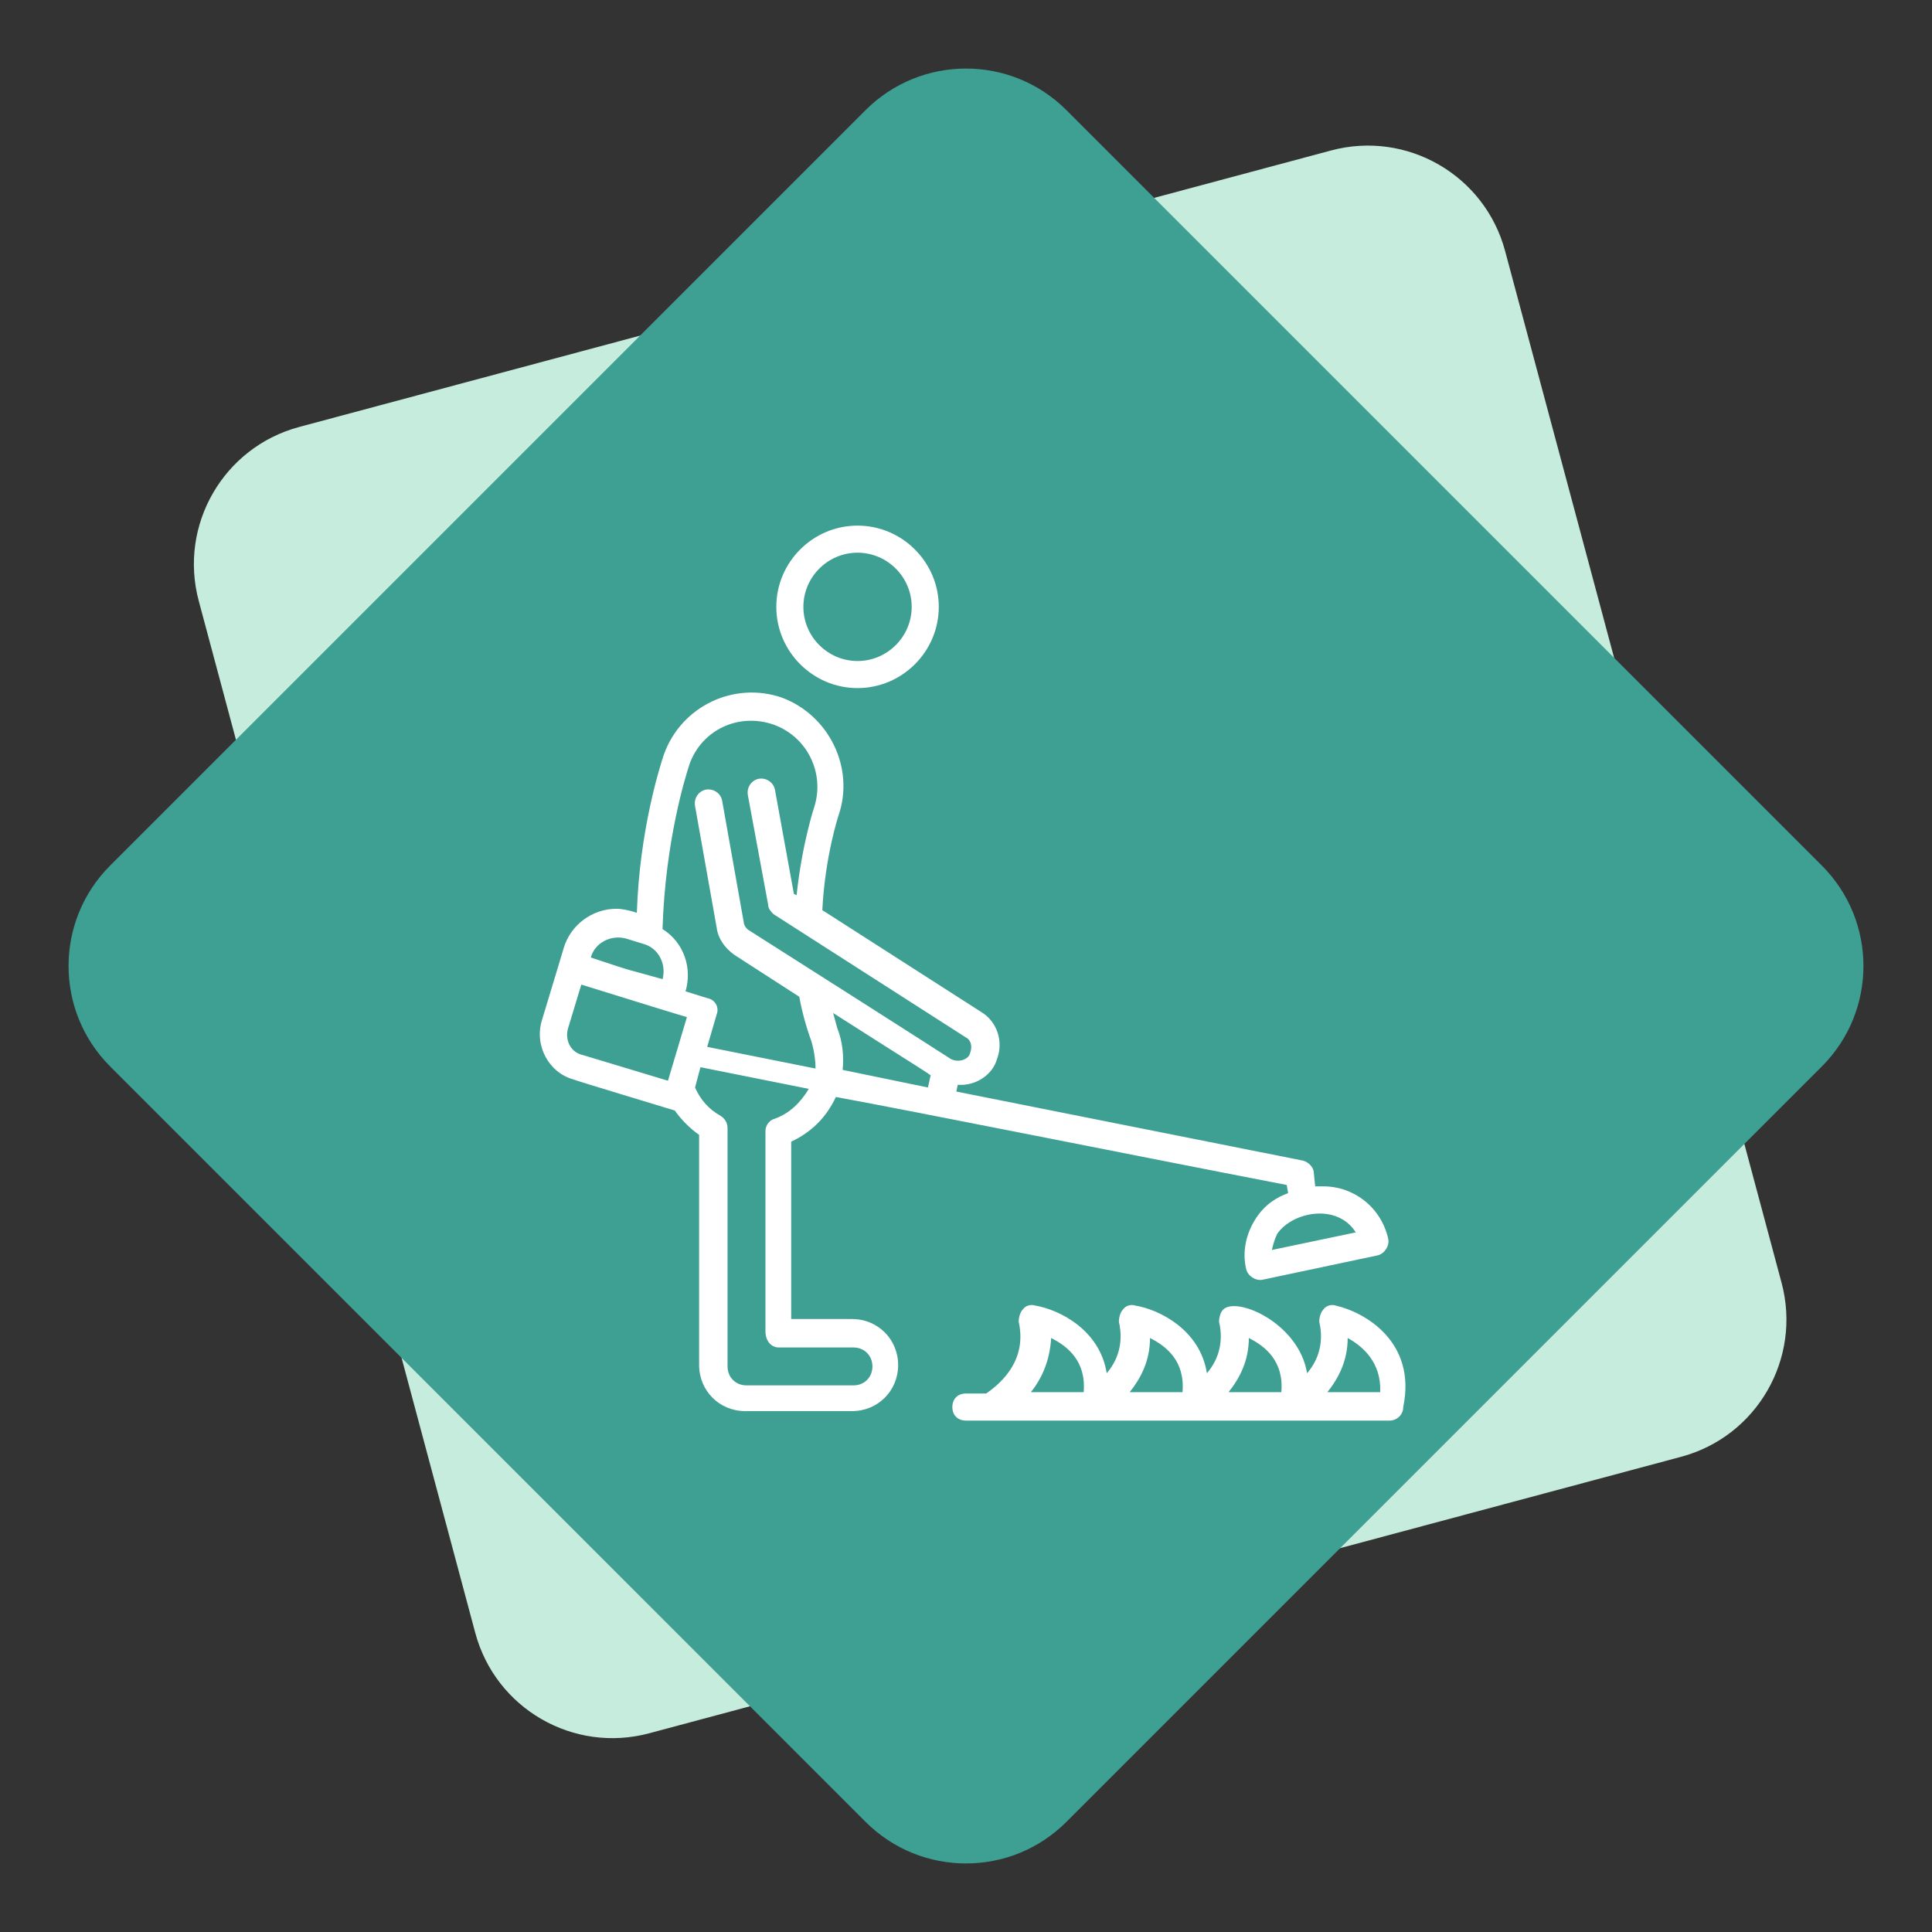 <svg width="136" height="136" viewBox="0 0 136 136" fill="none" xmlns="http://www.w3.org/2000/svg">
<rect x="0" y="0" width="136" height="136" fill="#333333" stroke="none"/>
<path fill-rule="evenodd" clip-rule="evenodd" d="M93.7 10.592C99.035 9.163 104.518 12.329 105.948 17.663L125.411 90.301C126.84 95.635 123.674 101.119 118.34 102.548L45.702 122.011C40.367 123.441 34.884 120.275 33.455 114.94L13.991 42.303C12.562 36.968 15.728 31.485 21.062 30.055L93.7 10.592Z" fill="#C5ECDC"/>
<path fill-rule="evenodd" clip-rule="evenodd" d="M60.929 7.755C64.834 3.849 71.166 3.849 75.071 7.755L128.245 60.929C132.151 64.834 132.151 71.166 128.245 75.071L75.071 128.246C71.166 132.151 64.834 132.151 60.929 128.246L7.755 75.071C3.849 71.166 3.849 64.834 7.755 60.929L60.929 7.755Z" fill="#3E9F93"/>
<path d="M58.84 77.22C64.558 78.268 79.236 81.223 90.578 83.415L90.674 83.987C89.911 84.273 89.053 84.75 88.386 85.798C87.719 86.847 87.433 88.086 87.719 89.325C87.814 89.801 88.386 90.182 88.862 90.087L96.964 88.372C97.441 88.276 97.822 87.704 97.727 87.228C97.25 85.036 95.344 83.511 93.151 83.511H92.58L92.484 82.558C92.484 82.177 92.103 81.795 91.722 81.7L67.322 76.839L67.418 76.363C68.752 76.458 69.895 75.6 70.182 74.552C70.658 73.312 70.182 71.883 69.038 71.216L57.886 64.067C58.077 60.255 59.03 57.395 59.03 57.395C60.174 54.059 58.363 50.342 55.027 49.103C51.691 47.959 47.974 49.675 46.735 53.106C46.449 53.964 45.019 58.444 44.829 64.258L44.543 64.162C44.162 64.067 43.78 63.971 43.399 63.971C41.683 63.971 40.158 65.115 39.682 66.736L39.396 67.689L38.157 71.787C37.585 73.598 38.634 75.504 40.349 75.98C40.54 76.076 47.212 78.077 47.498 78.172C47.974 78.84 48.546 79.412 49.214 79.888V96.091C49.214 97.902 50.643 99.332 52.454 99.332H59.984C61.795 99.332 63.224 97.902 63.224 96.091C63.224 94.28 61.795 92.851 59.984 92.851H55.695V80.365C57.124 79.698 58.173 78.649 58.84 77.22ZM95.439 86.751L89.53 87.99C89.625 87.609 89.721 87.227 89.911 86.846C90.96 85.321 94.105 84.654 95.439 86.751ZM59.316 75.313C59.411 74.36 59.316 73.312 58.934 72.359C58.839 71.978 58.744 71.691 58.649 71.31C64.177 74.837 65.13 75.408 65.511 75.695L65.32 76.552L59.316 75.313ZM48.545 53.773C49.403 51.39 51.977 50.151 54.455 51.008C56.838 51.866 58.077 54.44 57.314 56.822C57.314 56.822 56.457 59.396 56.075 63.018L55.884 62.922L54.55 55.584C54.454 55.107 53.978 54.726 53.406 54.821C52.929 54.916 52.548 55.393 52.643 55.965L54.073 63.685C54.073 63.971 54.264 64.162 54.454 64.353L67.988 73.026C68.369 73.217 68.465 73.693 68.274 74.17C68.178 74.551 67.511 74.837 66.939 74.551C65.891 73.883 66.082 73.979 52.737 65.496C52.547 65.401 52.356 65.115 52.356 64.924L50.831 56.346C50.736 55.87 50.259 55.489 49.687 55.584C49.211 55.679 48.83 56.156 48.925 56.727L50.45 65.305C50.545 66.068 51.022 66.735 51.689 67.212L56.264 70.166C56.455 71.215 56.741 72.263 57.122 73.312C57.312 73.979 57.407 74.646 57.407 75.218L49.782 73.693L50.45 71.405C50.64 70.929 50.354 70.357 49.782 70.261L48.257 69.785C48.734 68.165 48.162 66.353 46.637 65.4C46.829 59.205 48.259 54.631 48.545 53.772L48.545 53.773ZM41.588 67.403C41.873 66.355 43.017 65.783 44.066 66.068L45.305 66.449C46.353 66.735 46.925 67.879 46.639 68.927C43.971 68.166 45.019 68.547 41.588 67.403ZM39.967 72.454L40.92 69.309C46.449 71.025 47.687 71.406 48.355 71.597L47.02 76.076L41.016 74.265C40.158 74.075 39.777 73.217 39.967 72.454ZM54.836 94.853H60.078C60.841 94.853 61.413 95.425 61.413 96.188C61.413 96.95 60.841 97.522 60.078 97.522H52.548C51.786 97.522 51.214 96.95 51.214 96.188L51.214 79.413C51.214 79.032 51.023 78.745 50.738 78.555C49.88 78.079 49.308 77.411 48.927 76.554L49.308 75.124L56.933 76.649C56.361 77.602 55.598 78.365 54.55 78.746C54.169 78.841 53.883 79.222 53.883 79.603V93.709C53.883 94.376 54.264 94.853 54.836 94.853L54.836 94.853Z" fill="white"/>
<path d="M60.365 48.437C63.51 48.437 66.084 45.864 66.084 42.718C66.084 39.573 63.51 37 60.365 37C57.22 37 54.647 39.573 54.647 42.718C54.647 45.864 57.22 48.437 60.365 48.437ZM60.365 38.906C62.462 38.906 64.177 40.622 64.177 42.718C64.177 44.815 62.462 46.531 60.365 46.531C58.268 46.531 56.553 44.815 56.553 42.718C56.553 40.622 58.268 38.906 60.365 38.906Z" fill="white"/>
<path d="M94.011 91.9C93.725 91.805 93.343 91.9 93.153 92.186C92.962 92.377 92.867 92.758 92.867 93.044C93.248 94.664 92.677 95.903 92.01 96.665C91.438 93.139 87.053 91.233 86.1 92.186C85.909 92.376 85.814 92.758 85.814 93.043C86.196 94.664 85.624 95.903 84.957 96.665C84.48 93.615 81.621 92.185 79.905 91.9C79.62 91.804 79.238 91.9 79.048 92.185C78.857 92.376 78.762 92.757 78.762 93.043C79.143 94.663 78.571 95.902 77.904 96.665C77.428 93.615 74.568 92.185 72.853 91.899C72.567 91.804 72.185 91.899 71.995 92.185C71.804 92.376 71.709 92.757 71.709 93.042C72.377 95.997 70.089 97.618 69.422 98.094H67.992C67.42 98.094 67.039 98.475 67.039 99.047C67.039 99.619 67.42 100 67.992 100H97.825C98.302 100 98.778 99.619 98.778 99.047C99.73 94.474 96.108 92.377 94.011 91.9L94.011 91.9ZM94.868 94.188C95.917 94.76 97.251 95.903 97.156 98H93.439C94.201 97.047 94.868 95.808 94.868 94.188ZM87.91 94.188C89.054 94.76 90.388 95.808 90.198 98H86.481C87.243 97.047 87.91 95.808 87.91 94.188ZM80.953 94.188C82.097 94.76 83.431 95.808 83.24 98H79.523C80.286 97.047 80.953 95.808 80.953 94.188ZM73.995 94.188C75.139 94.76 76.473 95.808 76.283 98H72.566C73.328 97.047 73.9 95.808 73.995 94.188Z" fill="white"/>
</svg>
